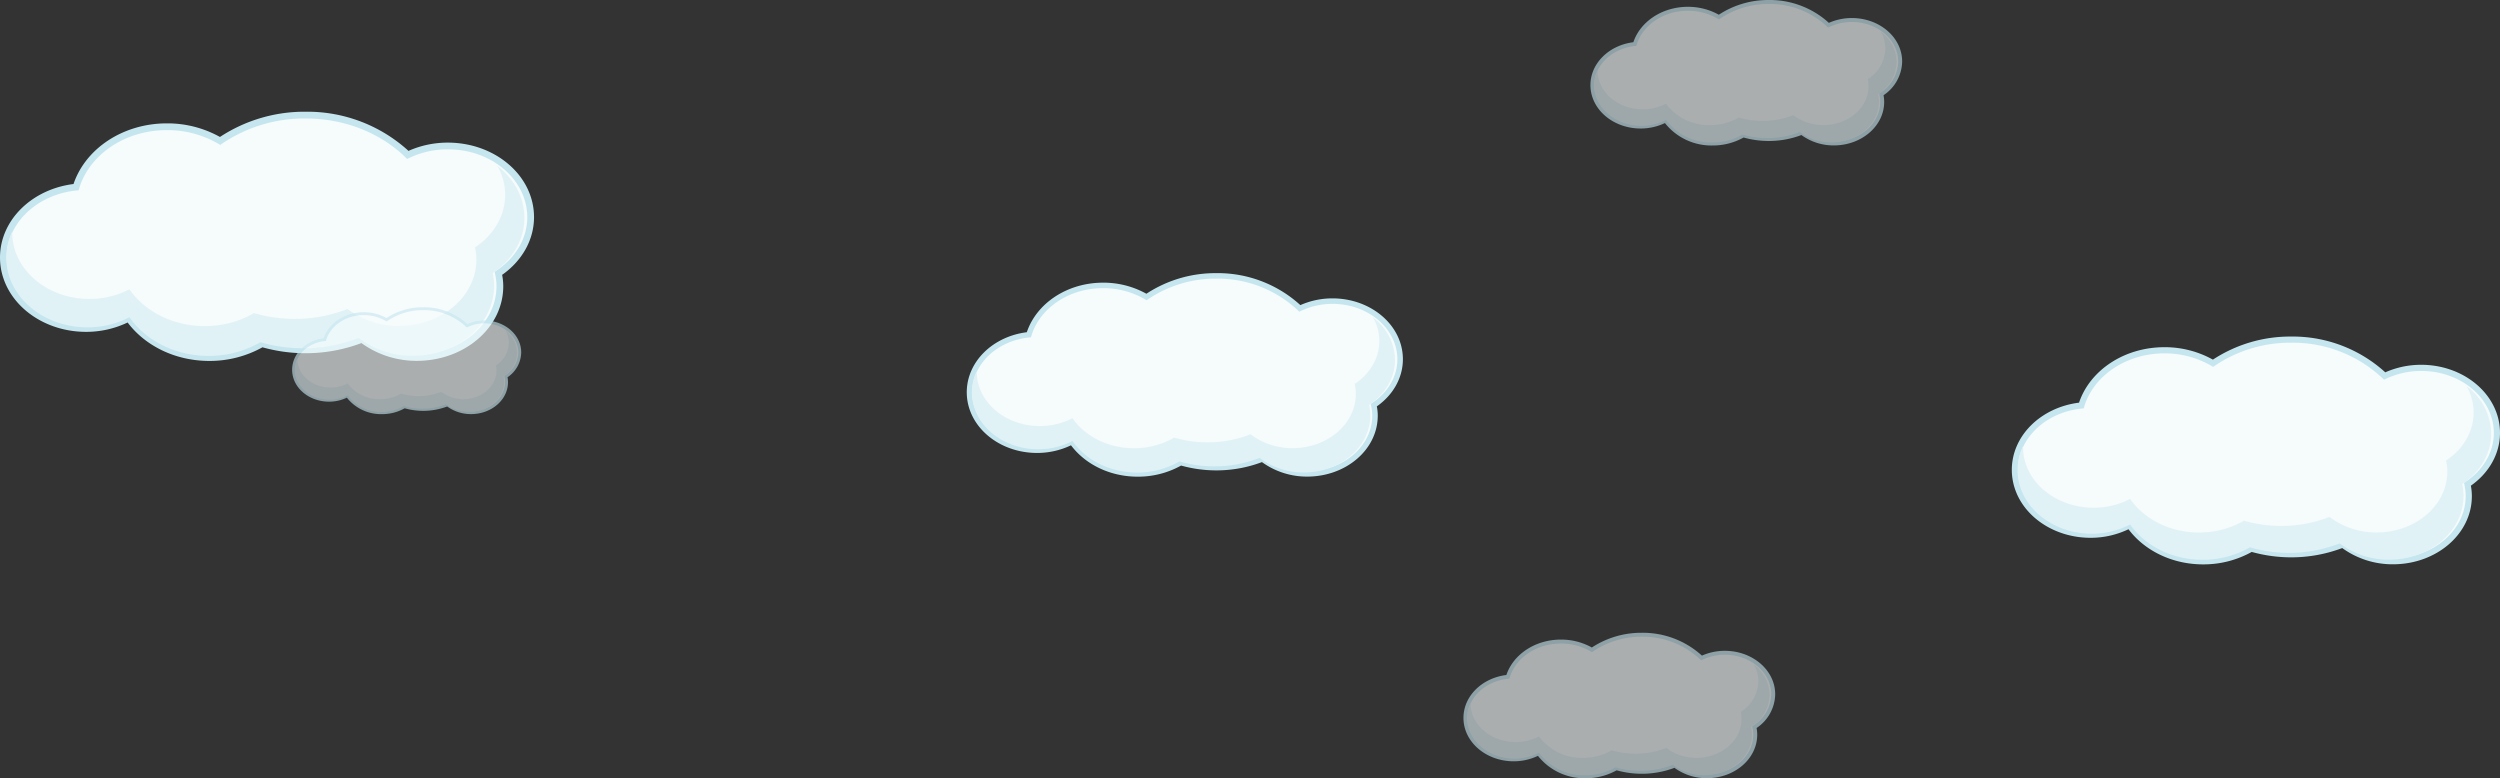 <svg xmlns="http://www.w3.org/2000/svg" width="784.164" height="244.113" viewBox="0 0 784.164 244.113">
  <rect x="0" y="0" width="784.164" height="244.113" fill="#333333" stroke="none"/>
  <g id="sky" transform="translate(-401.756 17.839)">
    <g id="Сгруппировать_965" data-name="Сгруппировать 965" transform="translate(365.791 -23.276)">
      <g id="Сгруппировать_954" data-name="Сгруппировать 954" transform="translate(667 111)">
        <g id="Сгруппировать_953" data-name="Сгруппировать 953">
          <path id="Контур_2192" data-name="Контур 2192" d="M517.314,6.3c0-11.256-10.623-20.39-23.728-20.39a26.707,26.707,0,0,0-11.49,2.557,42.032,42.032,0,0,0-29.346-11.413,43.135,43.135,0,0,0-24.486,7.408,29.937,29.937,0,0,0-15.24-4.067c-12.538,0-23.039,7.361-26.058,17.318C375.221-1.079,366.12,7.486,366.12,17.9c0,11.238,10.6,20.348,23.684,20.348A26.518,26.518,0,0,0,402.046,35.3c4.715,6.748,13.286,11.28,23.113,11.28a29.977,29.977,0,0,0,15.11-3.981,44.862,44.862,0,0,0,12.481,1.776,44.578,44.578,0,0,0,16.2-3.031,25.925,25.925,0,0,0,15.811,5.212c13.1,0,23.728-9.131,23.728-20.387a18.162,18.162,0,0,0-.414-3.744C513.682,18.695,517.314,12.87,517.314,6.3Z" transform="translate(-365.146 23.917)" fill="#f6fbfc"/>
          <path id="Контур_2193" data-name="Контур 2193" d="M402.392,37.165a27.525,27.525,0,0,1-11.943,2.687h0c-13.514-.024-24.634-9.421-24.658-21.313h0c.018-10.821,9.252-19.608,21.088-21.076h0c3.41-10.122,14.13-17.395,26.789-17.4h0a31,31,0,0,1,15.2,3.9h0a44.172,44.172,0,0,1,24.528-7.237h0a43.12,43.12,0,0,1,29.538,11.223h0a27.653,27.653,0,0,1,11.294-2.365h0c13.529.018,24.67,9.442,24.693,21.355h0c0,6.725-3.6,12.677-9.137,16.566h0a18.265,18.265,0,0,1,.308,3.3h0c-.021,11.907-11.161,21.334-24.69,21.355h0a26.927,26.927,0,0,1-15.965-5.088h0a45.49,45.49,0,0,1-16.042,2.909h0a46.033,46.033,0,0,1-12.351-1.7h0a31.029,31.029,0,0,1-15.24,3.907h0c-9.8,0-18.41-4.366-23.412-11.019Zm1.1-1.788c4.5,6.47,12.783,10.874,22.317,10.874h0A28.965,28.965,0,0,0,440.427,42.4h0l.355-.2.4.115a43.954,43.954,0,0,0,12.212,1.734h0a43.375,43.375,0,0,0,15.841-2.969h0l.512-.2.429.334A24.924,24.924,0,0,0,485.4,46.222h0c12.671-.006,22.743-8.814,22.758-19.422h0a16.984,16.984,0,0,0-.391-3.537h0l-.139-.642.545-.37c5.393-3.584,8.817-9.113,8.817-15.314h0c-.024-10.608-10.084-19.419-22.764-19.419h0a25.76,25.76,0,0,0-11.075,2.457h0l-.607.287-.482-.468a41.054,41.054,0,0,0-28.668-11.138h0a42.158,42.158,0,0,0-23.942,7.24h0l-.506.346-.53-.317A29.048,29.048,0,0,0,413.668-18h0c-12.168,0-22.275,7.154-25.14,16.634h0l-.178.613L387.7-.69c-11.345,1.169-20,9.424-19.975,19.23h0c.024,10.581,10.066,19.378,22.722,19.383h0a25.5,25.5,0,0,0,11.8-2.85h0l.746-.391.494.7Z" transform="translate(-365.791 23.276)" fill="#c5e6ef"/>
        </g>
        <path id="Контур_2194" data-name="Контур 2194" d="M514.96-3.162a18.843,18.843,0,0,0-7.71-14.849,16.744,16.744,0,0,1,2.2,8.234c0,6.142-3.395,11.587-8.645,15.074a16.256,16.256,0,0,1,.394,3.49c0,10.534-9.933,19.067-22.186,19.067a24.181,24.181,0,0,1-14.769-4.878A41.505,41.505,0,0,1,449.1,25.814a42.147,42.147,0,0,1-11.67-1.655,28.091,28.091,0,0,1-14.124,3.723c-9.184,0-17.2-4.244-21.6-10.552a24.775,24.775,0,0,1-11.448,2.759c-12.23,0-22.142-8.515-22.142-19.019,0-.133.015-.255.021-.385A17.506,17.506,0,0,0,366.4,8.239c0,11.04,10.421,20,23.273,20a26.083,26.083,0,0,0,12.034-2.9c4.623,6.63,13.05,11.084,22.707,11.084a29.47,29.47,0,0,0,14.846-3.91,44.174,44.174,0,0,0,12.262,1.746,43.656,43.656,0,0,0,15.918-2.986,25.43,25.43,0,0,0,15.53,5.12c12.878,0,23.314-8.965,23.314-20.032a17.5,17.5,0,0,0-.405-3.67C511.391,9.018,514.96,3.293,514.96-3.162Z" transform="translate(-364.595 33.594)" fill="#e1f2f6"/>
      </g>
      <g id="Сгруппировать_956" data-name="Сгруппировать 956" transform="translate(339.199 91.111)">
        <g id="Сгруппировать_955" data-name="Сгруппировать 955">
          <path id="Контур_2195" data-name="Контур 2195" d="M630.022,14.632c0-10.058-9.488-18.212-21.19-18.212A23.876,23.876,0,0,0,598.56-1.3a37.544,37.544,0,0,0-26.208-10.2,38.515,38.515,0,0,0-21.879,6.622,26.789,26.789,0,0,0-13.626-3.637c-11.187,0-20.576,6.578-23.274,15.472C503.088,8.041,494.954,15.7,494.954,25c0,10.041,9.471,18.177,21.152,18.177a23.587,23.587,0,0,0,10.945-2.641c4.207,6.032,11.866,10.078,20.647,10.078a26.755,26.755,0,0,0,13.5-3.555,40.118,40.118,0,0,0,11.153,1.586,39.743,39.743,0,0,0,14.465-2.712,23.139,23.139,0,0,0,14.121,4.657c11.706,0,21.2-8.157,21.2-18.212a16,16,0,0,0-.375-3.343C626.781,25.706,630.022,20.5,630.022,14.632Z" transform="translate(-494.084 12.361)" fill="#f6fbfc"/>
          <path id="Контур_2196" data-name="Контур 2196" d="M527.4,42.249a24.637,24.637,0,0,1-10.675,2.4h0c-12.067-.02-22-8.417-22.022-19.037h0c.02-9.669,8.267-17.512,18.836-18.832h0c3.05-9.044,12.633-15.54,23.926-15.544h0A27.737,27.737,0,0,1,551.05-5.289h0a39.469,39.469,0,0,1,21.917-6.462h0a38.469,38.469,0,0,1,26.379,10.03h0a24.78,24.78,0,0,1,10.1-2.115h0c12.081.02,22.039,8.434,22.06,19.078h0c0,6-3.224,11.327-8.174,14.8h0a15.26,15.26,0,0,1,.287,2.951h0c-.027,10.638-9.972,19.054-22.06,19.075h0a24.077,24.077,0,0,1-14.264-4.548h0a40.423,40.423,0,0,1-14.322,2.6h0a41.125,41.125,0,0,1-11.04-1.515h0a27.723,27.723,0,0,1-13.613,3.487h0c-8.751,0-16.454-3.9-20.917-9.839Zm.976-1.593c4.029,5.776,11.426,9.713,19.941,9.706h0a26.032,26.032,0,0,0,13.07-3.436h0l.311-.188.358.1a39.222,39.222,0,0,0,10.914,1.552h0a38.685,38.685,0,0,0,14.148-2.651h0l.457-.174.385.3a22.287,22.287,0,0,0,13.6,4.476h0c11.316-.007,20.313-7.878,20.337-17.348h0a15.006,15.006,0,0,0-.355-3.163h0l-.123-.573.488-.328c4.821-3.2,7.874-8.147,7.874-13.684h0C629.757,5.765,620.764-2.1,609.44-2.11h0a22.944,22.944,0,0,0-9.887,2.2h0L599,.347l-.43-.426a36.71,36.71,0,0,0-25.608-9.945h0A37.7,37.7,0,0,0,551.575-3.56h0l-.457.317-.474-.283a25.886,25.886,0,0,0-13.183-3.514h0c-10.863,0-19.89,6.39-22.452,14.858h0l-.16.546-.567.065c-10.146,1.047-17.87,8.417-17.857,17.181h0c.024,9.457,9,17.307,20.3,17.311h0a22.847,22.847,0,0,0,10.545-2.538h0l.669-.348.437.621Z" transform="translate(-494.699 11.751)" fill="#c5e6ef"/>
        </g>
        <path id="Контур_2197" data-name="Контур 2197" d="M627.889,5.6a16.855,16.855,0,0,0-6.881-13.268A15.116,15.116,0,0,1,622.97-.315c0,5.493-3.04,10.358-7.724,13.473a14.519,14.519,0,0,1,.351,3.122c0,9.4-8.877,17.024-19.818,17.024a21.656,21.656,0,0,1-13.2-4.353,37.058,37.058,0,0,1-13.52,2.535A37.4,37.4,0,0,1,558.633,30a25.045,25.045,0,0,1-12.623,3.326c-8.209,0-15.366-3.787-19.3-9.42a22.179,22.179,0,0,1-10.218,2.467c-10.928,0-19.784-7.608-19.784-16.994,0-.123.014-.229.02-.341a15.529,15.529,0,0,0-1.552,6.745c0,9.867,9.307,17.864,20.791,17.864a23.271,23.271,0,0,0,10.75-2.593c4.138,5.923,11.658,9.9,20.282,9.9a26.368,26.368,0,0,0,13.271-3.494,39.471,39.471,0,0,0,10.951,1.559,38.957,38.957,0,0,0,14.217-2.668,22.71,22.71,0,0,0,13.875,4.578c11.5,0,20.828-8.014,20.828-17.894a15.583,15.583,0,0,0-.365-3.282C624.706,16.48,627.889,11.363,627.889,5.6Z" transform="translate(-493.558 21.591)" fill="#e1f2f6"/>
      </g>
      <g id="Сгруппировать_958" data-name="Сгруппировать 958" transform="translate(495 203.916)" opacity="0.61">
        <g id="Сгруппировать_957" data-name="Сгруппировать 957" transform="translate(0 0)">
          <path id="Контур_2198" data-name="Контур 2198" d="M540.676,14.839c0-7.192-6.787-13.017-15.151-13.017a17.087,17.087,0,0,0-7.34,1.628,26.855,26.855,0,0,0-18.738-7.287A27.545,27.545,0,0,0,483.81.893a19.157,19.157,0,0,0-9.732-2.6c-8,0-14.713,4.7-16.646,11.058-7.494.77-13.31,6.245-13.31,12.9,0,7.174,6.769,13,15.124,13a16.993,16.993,0,0,0,7.823-1.885,17.911,17.911,0,0,0,14.757,7.2,19.184,19.184,0,0,0,9.649-2.542,28.783,28.783,0,0,0,7.971,1.134,28.565,28.565,0,0,0,10.344-1.936,16.544,16.544,0,0,0,10.1,3.33c8.361,0,15.145-5.834,15.145-13.023a11.378,11.378,0,0,0-.263-2.389A12.464,12.464,0,0,0,540.676,14.839Z" transform="translate(-443.507 4.456)" fill="#f6fbfc"/>
          <path id="Контур_2199" data-name="Контур 2199" d="M467.285,34.552a17.53,17.53,0,0,1-7.63,1.717h0c-8.628-.012-15.722-6.02-15.74-13.609h0c.006-6.914,5.9-12.523,13.461-13.464h0c2.178-6.461,9.027-11.105,17.11-11.108h0A19.841,19.841,0,0,1,484.191.571h0a28.235,28.235,0,0,1,15.663-4.617h0A27.538,27.538,0,0,1,518.717,3.12h0a17.7,17.7,0,0,1,7.213-1.507h0c8.637.012,15.749,6.029,15.77,13.63h0a12.99,12.99,0,0,1-5.837,10.578h0a12.094,12.094,0,0,1,.2,2.113h0c-.018,7.607-7.13,13.624-15.77,13.639h0a17.219,17.219,0,0,1-10.2-3.253h0a28.977,28.977,0,0,1-10.241,1.859h0a29.168,29.168,0,0,1-7.891-1.086h0a19.824,19.824,0,0,1-9.729,2.5h0a18.622,18.622,0,0,1-14.95-7.035Zm.7-1.14a17.306,17.306,0,0,0,14.254,6.944h0a18.52,18.52,0,0,0,9.338-2.46h0l.228-.133.255.071a28.135,28.135,0,0,0,7.8,1.11h0a27.708,27.708,0,0,0,10.116-1.9h0l.32-.127.281.216a15.954,15.954,0,0,0,9.72,3.2h0c8.1-.006,14.524-5.632,14.535-12.4h0a10.433,10.433,0,0,0-.252-2.258h0l-.092-.408.352-.237a11.838,11.838,0,0,0,5.626-9.788h0c-.012-6.769-6.437-12.393-14.532-12.4h0a16.442,16.442,0,0,0-7.071,1.572h0l-.388.184-.311-.3a26.223,26.223,0,0,0-18.306-7.112h0a26.965,26.965,0,0,0-15.3,4.62h0l-.317.225-.343-.2a18.53,18.53,0,0,0-9.412-2.507h0c-7.769,0-14.228,4.567-16.057,10.623h0l-.118.388-.408.05c-7.242.74-12.768,6.008-12.754,12.277h0c.012,6.757,6.426,12.372,14.506,12.378h0a16.343,16.343,0,0,0,7.536-1.82h0l.482-.249.308.444Z" transform="translate(-443.915 4.046)" fill="#c5e6ef"/>
        </g>
        <path id="Контур_2200" data-name="Контур 2200" d="M539.172,8.8A12.037,12.037,0,0,0,534.25-.684a10.744,10.744,0,0,1,1.4,5.257,11.644,11.644,0,0,1-5.517,9.631,10.446,10.446,0,0,1,.246,2.232c0,6.719-6.34,12.171-14.156,12.171a15.458,15.458,0,0,1-9.442-3.114,26.556,26.556,0,0,1-9.67,1.811,26.794,26.794,0,0,1-7.45-1.06,17.941,17.941,0,0,1-9.024,2.377,16.735,16.735,0,0,1-13.8-6.733,15.79,15.79,0,0,1-7.308,1.764c-7.811,0-14.142-5.44-14.142-12.153,0-.074.015-.16.015-.24a11.187,11.187,0,0,0-1.107,4.824c0,7.047,6.653,12.763,14.864,12.763a16.612,16.612,0,0,0,7.687-1.853,17.573,17.573,0,0,0,14.5,7.086,18.874,18.874,0,0,0,9.48-2.5,28.372,28.372,0,0,0,7.834,1.11,27.972,27.972,0,0,0,10.161-1.9,16.278,16.278,0,0,0,9.918,3.265c8.222,0,14.891-5.721,14.891-12.792a11.16,11.16,0,0,0-.263-2.344A12.236,12.236,0,0,0,539.172,8.8Z" transform="translate(-443.155 10.635)" fill="#e1f2f6"/>
      </g>
      <g id="Сгруппировать_960" data-name="Сгруппировать 960" transform="translate(35.965 40.479)">
        <g id="Сгруппировать_959" data-name="Сгруппировать 959">
          <path id="Контур_2201" data-name="Контур 2201" d="M766.485,12.762c0-12.311-11.618-22.3-25.951-22.3a29.193,29.193,0,0,0-12.566,2.795c-7.849-7.637-19.308-12.482-32.1-12.482a47.146,47.146,0,0,0-26.786,8.1A32.865,32.865,0,0,0,652.4-15.574c-13.7,0-25.195,8.054-28.5,18.941-12.833,1.32-22.8,10.7-22.8,22.087,0,12.3,11.6,22.258,25.913,22.258A29.009,29.009,0,0,0,640.4,44.487c5.147,7.378,14.534,12.34,25.282,12.34a32.859,32.859,0,0,0,16.531-4.353,49.244,49.244,0,0,0,13.652,1.938,48.567,48.567,0,0,0,17.717-3.321,28.336,28.336,0,0,0,17.295,5.7c14.337,0,25.955-9.984,25.955-22.3a19.453,19.453,0,0,0-.459-4.09C762.525,26.319,766.485,19.948,766.485,12.762Z" transform="translate(-600.04 20.286)" fill="#f6fbfc"/>
          <path id="Контур_2202" data-name="Контур 2202" d="M640.873,46.631a30.064,30.064,0,0,1-13.067,2.937h0c-14.776-.021-26.932-10.306-26.962-23.311h0c.021-11.843,10.118-21.443,23.06-23.06h0c3.735-11.07,15.465-19.024,29.3-19.024h0a33.842,33.842,0,0,1,16.631,4.261h0a48.278,48.278,0,0,1,26.841-7.916h0A47.127,47.127,0,0,1,728.977-7.2h0a30.329,30.329,0,0,1,12.361-2.59h0c14.8.021,26.987,10.327,27.012,23.357h0c0,7.357-3.952,13.869-10,18.118h0A19.777,19.777,0,0,1,758.7,35.3h0c-.042,13.021-12.228,23.327-27.02,23.361h0a29.437,29.437,0,0,1-17.466-5.573h0a49.591,49.591,0,0,1-17.537,3.183h0a50.092,50.092,0,0,1-13.514-1.859h0a33.939,33.939,0,0,1-16.668,4.274h0c-10.72,0-20.152-4.779-25.616-12.052Zm1.191-1.951c4.946,7.077,13.994,11.9,24.426,11.889h0a31.77,31.77,0,0,0,16-4.211h0l.393-.226.43.121a48.051,48.051,0,0,0,13.364,1.909h0A47.567,47.567,0,0,0,714,50.913h0l.56-.217.472.363a27.325,27.325,0,0,0,16.643,5.485h0c13.873-.017,24.877-9.65,24.906-21.247h0a18.683,18.683,0,0,0-.434-3.873h0l-.155-.7.6-.405c5.907-3.923,9.646-9.98,9.646-16.76h0c-.021-11.6-11.029-21.239-24.9-21.247h0A28.143,28.143,0,0,0,729.228-4.99h0l-.673.317-.526-.514c-7.641-7.44-18.836-12.182-31.357-12.182h0a46.186,46.186,0,0,0-26.189,7.912h0l-.551.389-.589-.351A31.735,31.735,0,0,0,653.2-13.713h0c-13.3-.008-24.355,7.824-27.492,18.193h0l-.2.664-.7.079C612.391,6.5,602.933,15.53,602.954,26.258h0c.021,11.58,11.012,21.2,24.852,21.2h0a27.925,27.925,0,0,0,12.913-3.108h0l.819-.422.526.756Z" transform="translate(-600.844 19.482)" fill="#c5e6ef"/>
        </g>
        <path id="Контур_2203" data-name="Контур 2203" d="M763.826.851c0-6.454-3.263-12.24-8.43-16.255a18.507,18.507,0,0,1,2.4,9.015c0,6.717-3.714,12.675-9.454,16.489a18.067,18.067,0,0,1,.426,3.822c0,11.513-10.857,20.85-24.259,20.85a26.511,26.511,0,0,1-16.171-5.331,45.431,45.431,0,0,1-16.556,3.108,45.853,45.853,0,0,1-12.766-1.821A30.694,30.694,0,0,1,663.565,34.8c-10.047,0-18.815-4.637-23.632-11.534a27.106,27.106,0,0,1-12.524,3.02c-13.381,0-24.226-9.316-24.226-20.812,0-.138.025-.276.025-.414a19.14,19.14,0,0,0-1.892,8.255c0,12.086,11.4,21.873,25.458,21.873a28.485,28.485,0,0,0,13.168-3.171c5.055,7.252,14.275,12.127,24.835,12.127a32.307,32.307,0,0,0,16.246-4.282,48.168,48.168,0,0,0,13.406,1.9A47.641,47.641,0,0,0,711.845,38.5a27.806,27.806,0,0,0,16.994,5.61c14.074,0,25.491-9.809,25.491-21.911a19.684,19.684,0,0,0-.439-4.023C759.924,14.173,763.826,7.907,763.826.851Z" transform="translate(-599.344 32.44)" fill="#e1f2f6"/>
      </g>
      <g id="Сгруппировать_962" data-name="Сгруппировать 962" transform="translate(534.829 5.437)" opacity="0.61">
        <g id="Сгруппировать_961" data-name="Сгруппировать 961">
          <path id="Контур_2204" data-name="Контур 2204" d="M643.25-2.557c0-7.186-6.787-13.02-15.154-13.02a17.045,17.045,0,0,0-7.337,1.637,26.838,26.838,0,0,0-18.738-7.29,27.56,27.56,0,0,0-15.636,4.73,19.13,19.13,0,0,0-9.735-2.6c-8,0-14.707,4.7-16.646,11.055-7.494.772-13.3,6.248-13.3,12.9,0,7.174,6.763,12.993,15.124,12.993a16.858,16.858,0,0,0,7.817-1.885,17.918,17.918,0,0,0,14.76,7.207,19.182,19.182,0,0,0,9.649-2.539,28.764,28.764,0,0,0,7.971,1.128,28.374,28.374,0,0,0,10.339-1.939,16.573,16.573,0,0,0,10.1,3.33c8.367,0,15.148-5.831,15.148-13.017a11.188,11.188,0,0,0-.266-2.389A12.48,12.48,0,0,0,643.25-2.557Z" transform="translate(-546.082 21.849)" fill="#f6fbfc"/>
          <path id="Контур_2205" data-name="Контур 2205" d="M569.864,17.159a17.642,17.642,0,0,1-7.63,1.714h0c-8.628-.009-15.725-6.014-15.743-13.609h0c.006-6.914,5.9-12.517,13.464-13.461h0c2.172-6.461,9.024-11.1,17.1-11.108h0a19.844,19.844,0,0,1,9.708,2.483h0a28.226,28.226,0,0,1,15.663-4.617h0a27.521,27.521,0,0,1,18.86,7.169h0a17.714,17.714,0,0,1,7.216-1.512h0c8.634.012,15.752,6.029,15.767,13.636h0a12.982,12.982,0,0,1-5.837,10.578h0a11.733,11.733,0,0,1,.2,2.11h0c-.018,7.607-7.133,13.618-15.767,13.636h0a17.183,17.183,0,0,1-10.2-3.256h0a28.77,28.77,0,0,1-10.241,1.862h0a29.113,29.113,0,0,1-7.888-1.086h0a19.855,19.855,0,0,1-9.732,2.5h0a18.594,18.594,0,0,1-14.947-7.035Zm.693-1.14a17.3,17.3,0,0,0,14.254,6.944h0a18.616,18.616,0,0,0,9.341-2.46h0l.222-.136.255.071a28.046,28.046,0,0,0,7.8,1.113h0a27.609,27.609,0,0,0,10.117-1.9h0l.326-.124.275.216a15.961,15.961,0,0,0,9.723,3.2h0c8.092,0,14.518-5.632,14.535-12.4h0a10.844,10.844,0,0,0-.255-2.258h0l-.086-.414.346-.234a11.836,11.836,0,0,0,5.623-9.782h0c-.012-6.775-6.435-12.4-14.529-12.4h0a16.427,16.427,0,0,0-7.071,1.569h0l-.391.189-.311-.308a26.222,26.222,0,0,0-18.3-7.106h0a26.964,26.964,0,0,0-15.3,4.62h0l-.32.228-.34-.2a18.488,18.488,0,0,0-9.415-2.51h0c-7.766,0-14.224,4.567-16.051,10.623h0l-.118.385-.408.047c-7.245.752-12.771,6.011-12.76,12.28h0c.018,6.763,6.429,12.372,14.512,12.375h0a16.27,16.27,0,0,0,7.53-1.814h0l.485-.249.308.444Z" transform="translate(-546.491 21.439)" fill="#c5e6ef"/>
        </g>
        <path id="Контур_2206" data-name="Контур 2206" d="M641.747-8.6a12.037,12.037,0,0,0-4.919-9.48,10.729,10.729,0,0,1,1.406,5.262,11.638,11.638,0,0,1-5.52,9.625,10.5,10.5,0,0,1,.249,2.232c0,6.722-6.343,12.174-14.16,12.174A15.445,15.445,0,0,1,609.365,8.1a26.6,26.6,0,0,1-9.673,1.814,26.851,26.851,0,0,1-7.447-1.057,18.026,18.026,0,0,1-9.024,2.377,16.747,16.747,0,0,1-13.8-6.736,15.809,15.809,0,0,1-7.311,1.761c-7.8,0-14.133-5.44-14.133-12.15,0-.074.009-.16.009-.243a11.185,11.185,0,0,0-1.11,4.821c0,7.053,6.663,12.771,14.864,12.771A16.632,16.632,0,0,0,569.429,9.6a17.594,17.594,0,0,0,14.506,7.08,18.809,18.809,0,0,0,9.477-2.5,28.189,28.189,0,0,0,7.829,1.11,27.914,27.914,0,0,0,10.164-1.9,16.229,16.229,0,0,0,9.915,3.271c8.225,0,14.9-5.727,14.9-12.792a11.8,11.8,0,0,0-.26-2.347A12.253,12.253,0,0,0,641.747-8.6Z" transform="translate(-545.733 28.026)" fill="#e1f2f6"/>
      </g>
      <g id="Сгруппировать_964" data-name="Сгруппировать 964" transform="translate(127.598 101.807)" opacity="0.61">
        <g id="Сгруппировать_963" data-name="Сгруппировать 963" transform="translate(0 0)">
          <path id="Контур_2207" data-name="Контур 2207" d="M480.014,25c0-5.286-4.987-9.569-11.135-9.569a12.54,12.54,0,0,0-5.393,1.2,19.733,19.733,0,0,0-13.772-5.357,20.262,20.262,0,0,0-11.493,3.475,14.094,14.094,0,0,0-7.154-1.906c-5.884,0-10.812,3.448-12.23,8.125-5.508.568-9.785,4.591-9.785,9.474,0,5.274,4.978,9.554,11.123,9.554a12.437,12.437,0,0,0,5.742-1.385A13.163,13.163,0,0,0,436.763,43.9a14.088,14.088,0,0,0,7.1-1.868,21.01,21.01,0,0,0,13.455-.592,12.144,12.144,0,0,0,7.42,2.445c6.144,0,11.132-4.283,11.132-9.566a8.272,8.272,0,0,0-.2-1.758A9.155,9.155,0,0,0,480.014,25Z" transform="translate(-408.604 -10.821)" fill="#f6fbfc"/>
          <path id="Контур_2208" data-name="Контур 2208" d="M426.072,39.484a12.878,12.878,0,0,1-5.6,1.258h0c-6.349-.006-11.561-4.422-11.573-10h0c.006-5.079,4.342-9.2,9.894-9.892h0c1.6-4.75,6.633-8.16,12.57-8.163h0a14.578,14.578,0,0,1,7.133,1.826h0a20.73,20.73,0,0,1,11.513-3.392h0a20.212,20.212,0,0,1,13.861,5.268h0a12.978,12.978,0,0,1,5.3-1.113h0c6.346.009,11.573,4.431,11.587,10.019h0a9.562,9.562,0,0,1-4.286,7.778h0a9.093,9.093,0,0,1,.145,1.548h0c-.015,5.588-5.242,10.013-11.59,10.022h0a12.615,12.615,0,0,1-7.491-2.391h0a21.25,21.25,0,0,1-7.527,1.37h0a21.312,21.312,0,0,1-5.8-.805h0a14.558,14.558,0,0,1-7.157,1.841h0a13.712,13.712,0,0,1-10.99-5.174Zm.515-.835a12.713,12.713,0,0,0,10.474,5.1h0a13.583,13.583,0,0,0,6.864-1.808h0l.169-.095.189.05a20.574,20.574,0,0,0,5.73.814h0a20.314,20.314,0,0,0,7.429-1.394h0l.243-.092.2.157a11.722,11.722,0,0,0,7.145,2.353h0c5.949,0,10.67-4.138,10.685-9.113h0a8.266,8.266,0,0,0-.19-1.666h0l-.065-.3.26-.172a8.7,8.7,0,0,0,4.135-7.189h0c-.012-4.975-4.736-9.11-10.682-9.116h0a12.078,12.078,0,0,0-5.194,1.157h0l-.287.133-.225-.219a19.3,19.3,0,0,0-13.455-5.227h0a19.855,19.855,0,0,0-11.241,3.395h0l-.231.169-.251-.151a13.645,13.645,0,0,0-6.923-1.847h0c-5.707,0-10.454,3.359-11.8,7.811h0l-.086.284-.3.036c-5.328.548-9.385,4.422-9.377,9.021h0c.012,4.969,4.727,9.1,10.667,9.1h0a11.935,11.935,0,0,0,5.532-1.341h0l.352-.181.228.329Z" transform="translate(-408.902 -11.121)" fill="#c5e6ef"/>
        </g>
        <path id="Контур_2209" data-name="Контур 2209" d="M478.907,20.561a8.846,8.846,0,0,0-3.62-6.97,7.891,7.891,0,0,1,1.036,3.865,8.568,8.568,0,0,1-4.061,7.077,7.654,7.654,0,0,1,.187,1.634c0,4.943-4.665,8.95-10.406,8.95a11.36,11.36,0,0,1-6.938-2.291A19.519,19.519,0,0,1,448,34.161a19.855,19.855,0,0,1-5.478-.778,13.185,13.185,0,0,1-6.624,1.743,12.288,12.288,0,0,1-10.14-4.952,11.6,11.6,0,0,1-5.375,1.3c-5.733,0-10.389-4-10.389-8.93,0-.059.009-.115.009-.175a8.179,8.179,0,0,0-.814,3.537c0,5.186,4.892,9.388,10.924,9.388a12.234,12.234,0,0,0,5.647-1.364,12.922,12.922,0,0,0,10.655,5.2,13.825,13.825,0,0,0,6.964-1.832,20.831,20.831,0,0,0,5.76.817,20.469,20.469,0,0,0,7.465-1.4,11.976,11.976,0,0,0,7.293,2.4c6.041,0,10.942-4.209,10.942-9.4a8.136,8.136,0,0,0-.2-1.726A8.993,8.993,0,0,0,478.907,20.561Z" transform="translate(-408.343 -6.28)" fill="#e1f2f6"/>
      </g>
    </g>
  </g>
</svg>
